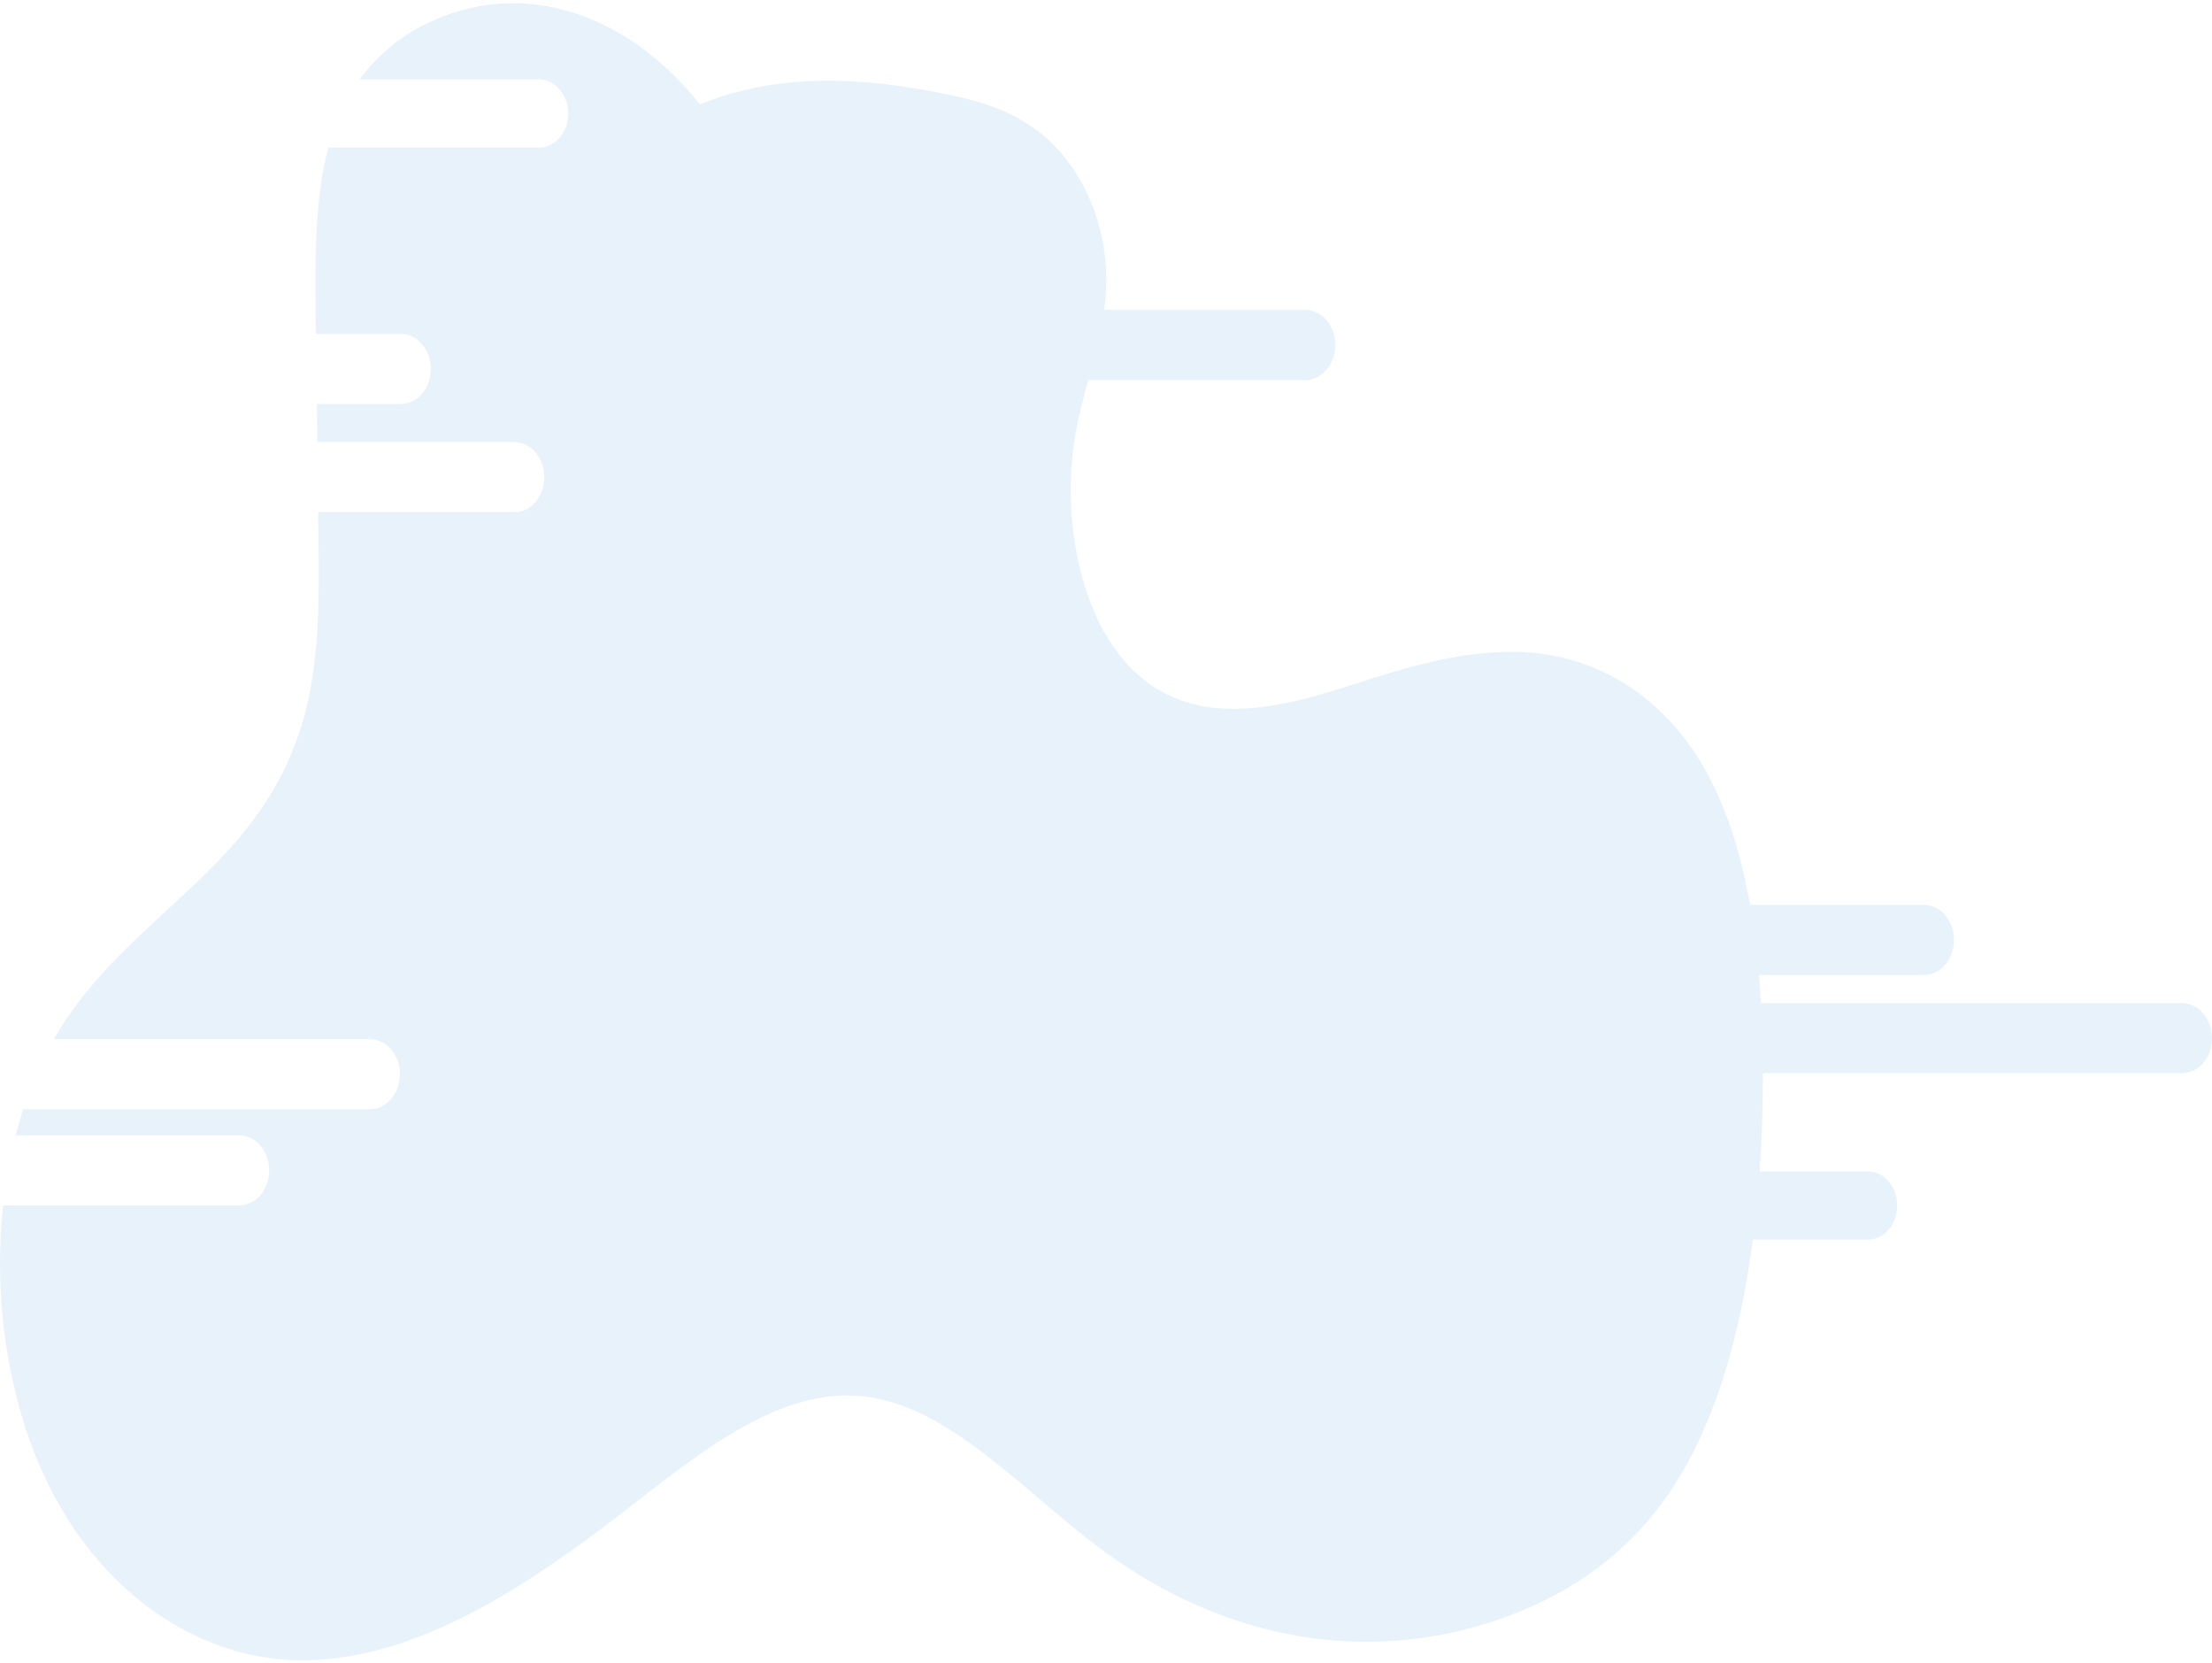 <svg width="431" height="324" viewBox="0 0 431 324" fill="none" xmlns="http://www.w3.org/2000/svg">
  <path opacity="0.1"
    d="M425.139 195.389H343.1C342.994 193.569 342.864 191.747 342.712 189.923H374.874C376.429 189.923 377.919 189.203 379.019 187.922C380.118 186.642 380.735 184.905 380.735 183.094C380.735 181.283 380.118 179.546 379.019 178.265C377.919 176.985 376.429 176.265 374.874 176.265H340.979C339.32 166.873 336.686 158.078 332.638 150.645C324.707 136.084 312.329 128.843 300.139 127.329C287.949 125.814 275.736 129.421 263.74 133.307C247.776 138.508 228.99 143.191 216.954 126C209.833 115.81 206.993 99.118 209.542 84.57C210.217 81.004 211.051 77.481 212.039 74.015H254.316C255.871 74.015 257.361 73.296 258.46 72.015C259.56 70.734 260.177 68.997 260.177 67.186C260.177 65.376 259.56 63.639 258.46 62.358C257.361 61.077 255.871 60.358 254.316 60.358H215.129C215.425 58.254 215.57 56.126 215.563 53.994C215.484 48.862 214.439 43.812 212.502 39.202C210.565 34.591 207.784 30.532 204.353 27.311C198.202 21.671 191.001 19.678 183.919 18.256C168.103 15.028 151.791 14.052 136.386 20.342C121.807 2.015 101.276 -4.182 83.362 4.486C78.247 6.864 73.692 10.626 70.072 15.46H105.022C106.534 15.46 107.984 16.16 109.053 17.406C110.123 18.651 110.723 20.341 110.723 22.103C110.723 23.864 110.123 25.554 109.053 26.8C107.984 28.046 106.534 28.745 105.022 28.745H63.971C61.337 38.709 61.36 50.347 61.491 61.341C61.491 62.576 61.519 63.812 61.536 65.047H78.082C79.637 65.047 81.127 65.767 82.227 67.047C83.326 68.328 83.943 70.065 83.943 71.876C83.943 73.687 83.326 75.424 82.227 76.704C81.127 77.985 79.637 78.705 78.082 78.705H61.747L61.839 86.118H100.193C101.747 86.118 103.238 86.837 104.337 88.118C105.436 89.399 106.054 91.136 106.054 92.947C106.054 94.757 105.436 96.494 104.337 97.775C103.238 99.056 101.747 99.775 100.193 99.775H61.992C61.992 101.336 62.027 102.924 62.049 104.505C62.186 115.598 62.289 126.997 59.814 137.386C52.18 169.383 25.115 177.109 10.485 202.417H72.061C73.616 202.417 75.106 203.137 76.206 204.417C77.305 205.698 77.922 207.435 77.922 209.246C77.922 211.057 77.305 212.794 76.206 214.075C75.106 215.355 73.616 216.075 72.061 216.075H4.516C3.983 217.731 3.499 219.423 3.062 221.15H46.593C48.147 221.15 49.638 221.869 50.737 223.15C51.836 224.43 52.454 226.168 52.454 227.978C52.454 229.789 51.836 231.526 50.737 232.807C49.638 234.088 48.147 234.807 46.593 234.807H0.599C-0.968 249.54 0.55 264.496 5.023 278.396C14.966 308.587 38.092 323.892 59.803 323.413C81.514 322.935 102.234 309.364 121.716 294.305C136.437 282.913 151.848 270.192 168.234 271.993C184.946 273.826 199.251 290.366 214.371 301.632C238.996 319.979 267.68 324.662 294.192 314.672C305.915 310.254 317.534 302.715 326.121 289.483C334.451 276.603 339.183 259.591 341.515 241.476H363.962C365.474 241.476 366.924 240.776 367.993 239.531C369.063 238.285 369.663 236.595 369.663 234.834C369.663 233.072 369.063 231.382 367.993 230.137C366.924 228.891 365.474 228.191 363.962 228.191H342.86C343.282 222.08 343.476 215.929 343.487 209.844V209.06H425.139C426.694 209.06 428.184 208.341 429.283 207.06C430.383 205.779 431 204.043 431 202.231C431 200.421 430.383 198.684 429.283 197.403C428.184 196.122 426.694 195.403 425.139 195.403V195.389Z"
    fill="#1780D9" />
</svg>